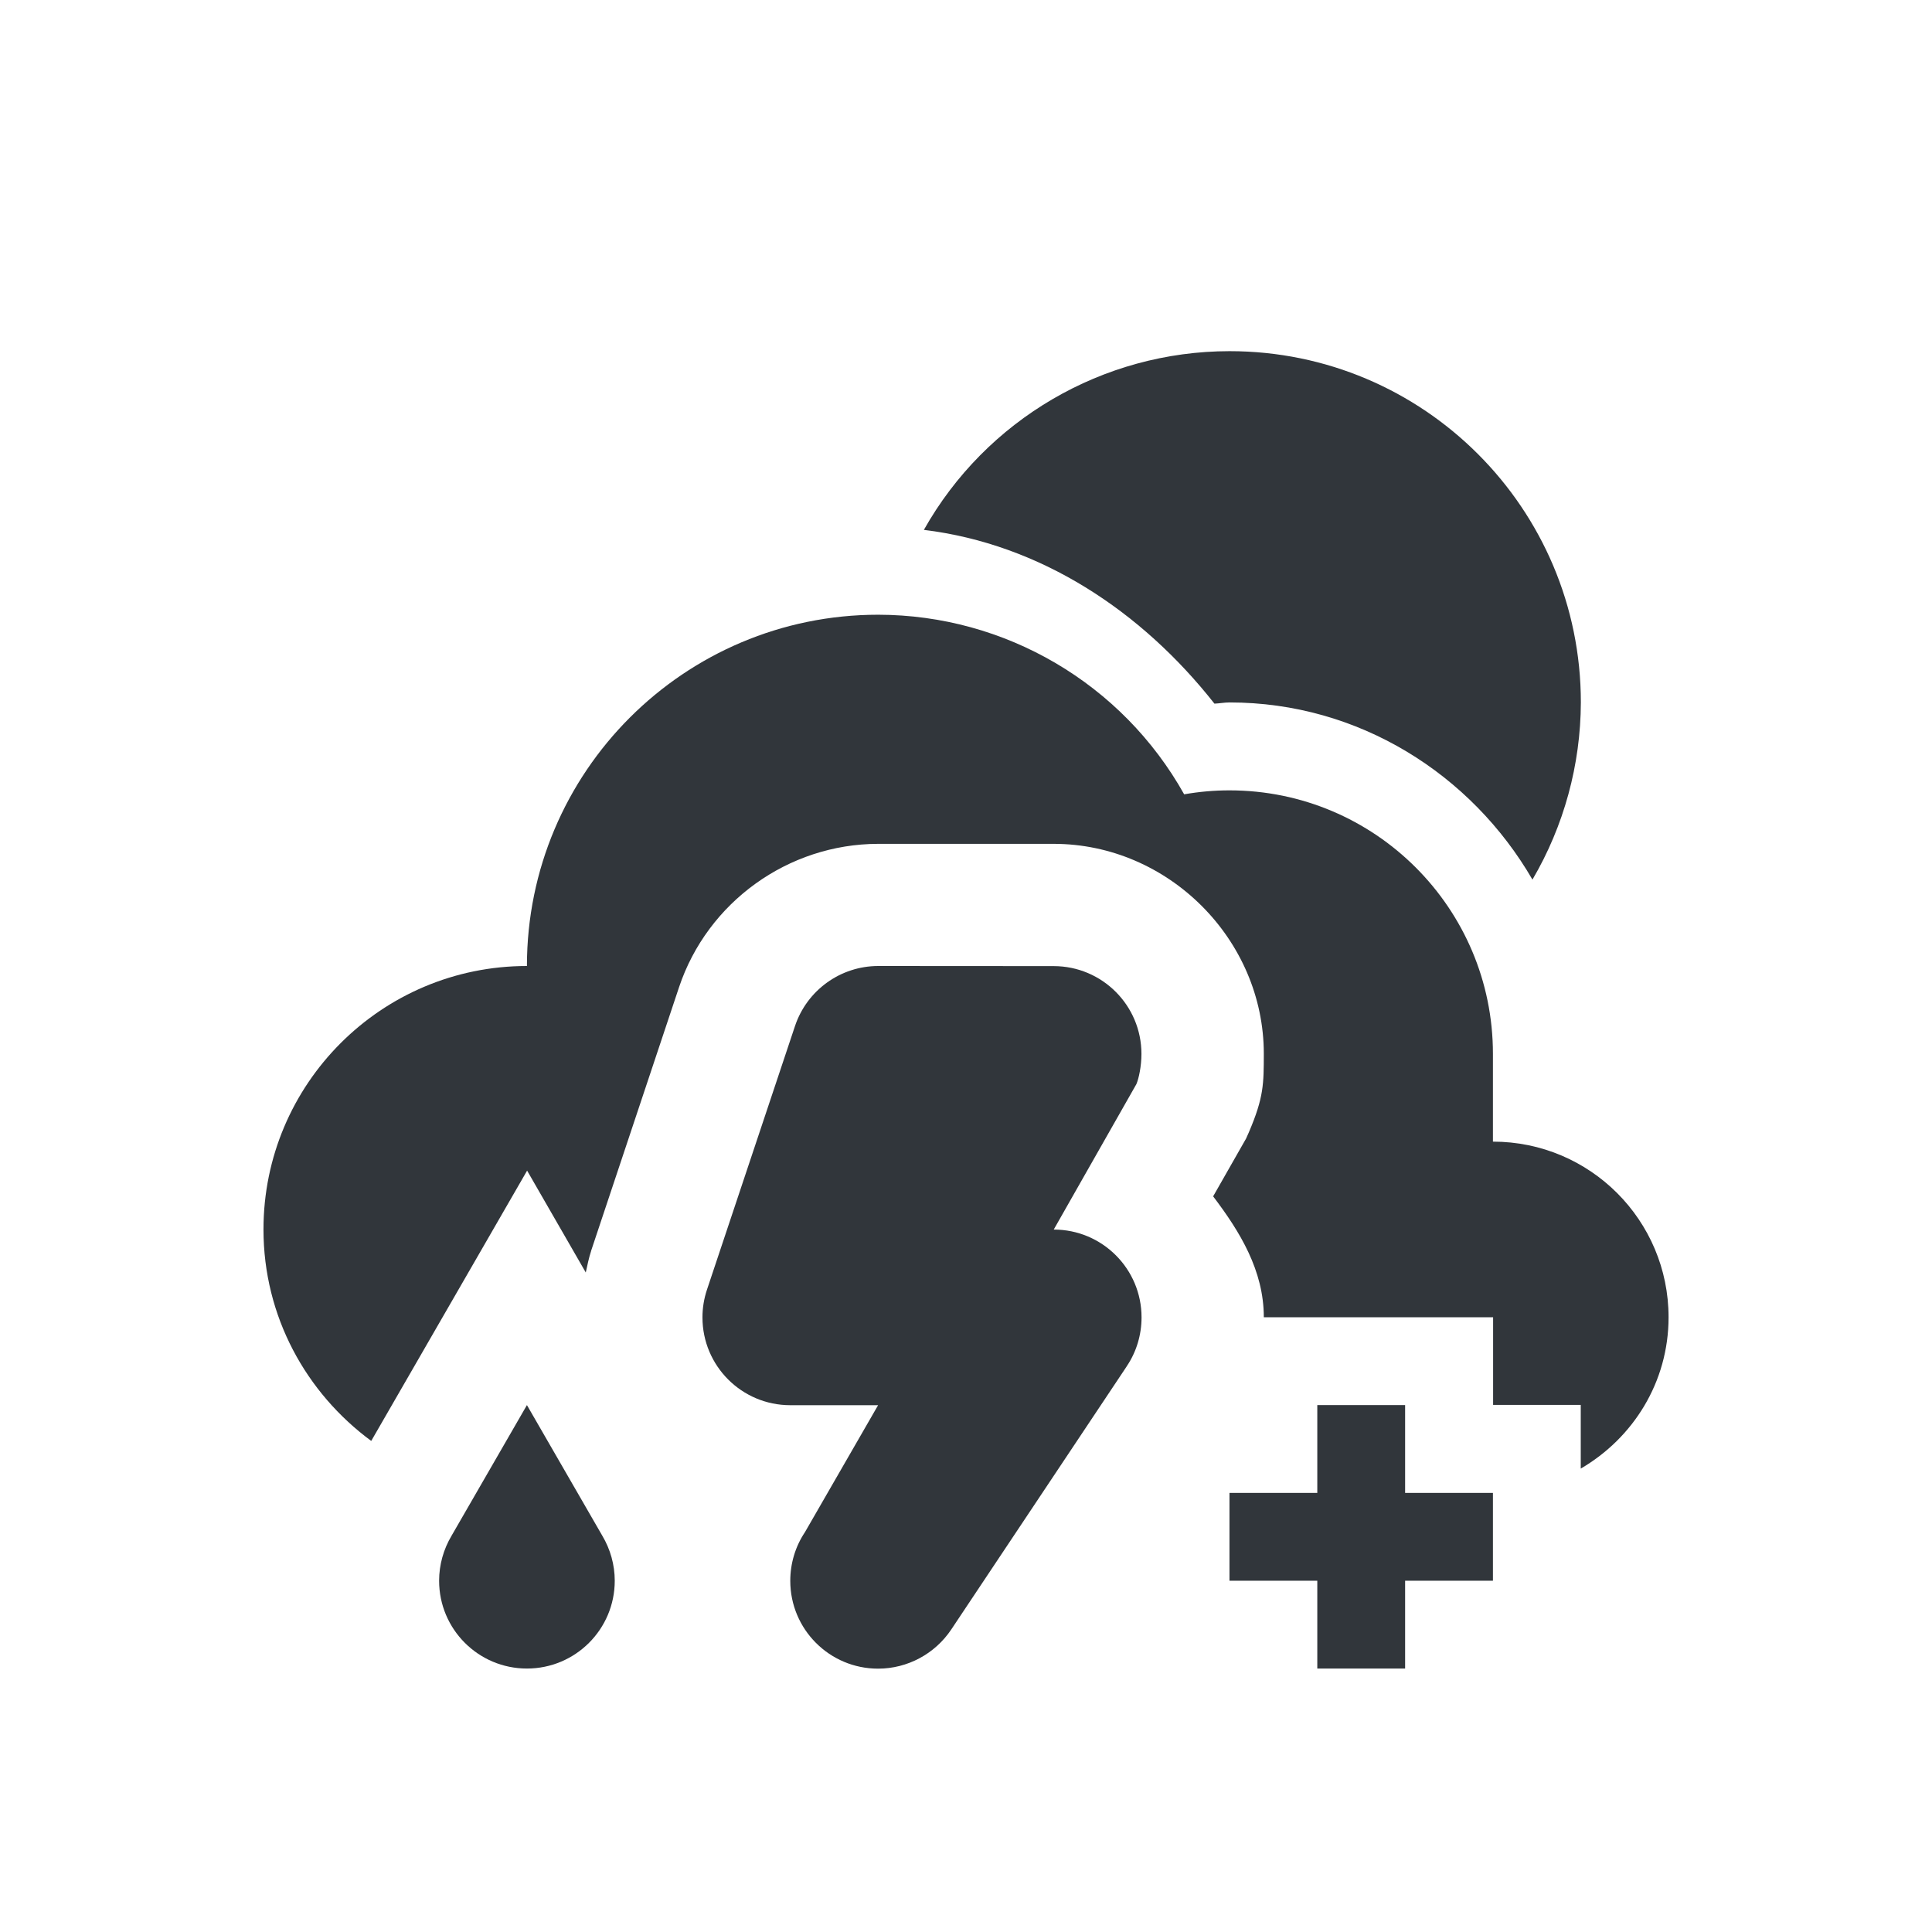<?xml version="1.0" encoding="UTF-8" standalone="no"?>
<!-- Created with Inkscape (http://www.inkscape.org/) -->

<svg
   xmlns:dc="http://purl.org/dc/elements/1.1/"
   xmlns:cc="http://creativecommons.org/ns#"
   xmlns:rdf="http://www.w3.org/1999/02/22-rdf-syntax-ns#"
   xmlns:svg="http://www.w3.org/2000/svg"
   xmlns="http://www.w3.org/2000/svg"
   xmlns:sodipodi="http://sodipodi.sourceforge.net/DTD/sodipodi-0.dtd"
   xmlns:inkscape="http://www.inkscape.org/namespaces/inkscape"
   id="svg7759"
   version="1.1"
   inkscape:version="0.92.2 (unknown)"
   xml:space="preserve"
   width="22"
   height="22"
   viewBox="0 0 22 22"
   sodipodi:docname="sleetsunthunder-night.svg"
   inkscape:export-filename="/home/at2/Imágenes/Iconos de Clima/Tema/22/sun-night.png"
   inkscape:export-xdpi="15.46875"
   inkscape:export-ydpi="15.46875"><defs
     id="defs7763"><clipPath
       id="clipPath-363610498"><g
         transform="translate(0,-1004.362)"
         id="g12"><path
           inkscape:connector-curvature="0"
           d="m -24,13 c 0,1.105 -0.672,2 -1.5,2 -0.828,0 -1.5,-0.895 -1.5,-2 0,-1.105 0.672,-2 1.5,-2 0.828,0 1.5,0.895 1.5,2 z"
           transform="matrix(15.333,0,0,11.5,415,878.862)"
           style="fill:#1890d0"
           id="path14" /></g></clipPath><clipPath
       id="clipPath-375834240"><g
         transform="translate(0,-1004.362)"
         id="g17"><path
           inkscape:connector-curvature="0"
           d="m -24,13 c 0,1.105 -0.672,2 -1.5,2 -0.828,0 -1.5,-0.895 -1.5,-2 0,-1.105 0.672,-2 1.5,-2 0.828,0 1.5,0.895 1.5,2 z"
           transform="matrix(15.333,0,0,11.5,415,878.862)"
           style="fill:#1890d0"
           id="path19" /></g></clipPath><style
       type="text/css"
       id="current-color-scheme">
   .ColorScheme-Text { color:#31363b; } .ColorScheme-Highlight { color:#3daee9; }
  </style><clipPath
       id="clipPath-363610498-5"><g
         id="g12-3"
         transform="translate(0,-1004.362)"><path
           id="path14-5"
           style="fill:#1890d0"
           transform="matrix(15.333,0,0,11.5,415,878.862)"
           d="m -24,13 c 0,1.105 -0.672,2 -1.5,2 -0.828,0 -1.5,-0.895 -1.5,-2 0,-1.105 0.672,-2 1.5,-2 0.828,0 1.5,0.895 1.5,2 z"
           inkscape:connector-curvature="0" /></g></clipPath><clipPath
       id="clipPath-375834240-6"><g
         id="g17-2"
         transform="translate(0,-1004.362)"><path
           id="path19-9"
           style="fill:#1890d0"
           transform="matrix(15.333,0,0,11.5,415,878.862)"
           d="m -24,13 c 0,1.105 -0.672,2 -1.5,2 -0.828,0 -1.5,-0.895 -1.5,-2 0,-1.105 0.672,-2 1.5,-2 0.828,0 1.5,0.895 1.5,2 z"
           inkscape:connector-curvature="0" /></g></clipPath><clipPath
       id="clipPath-363610498-35"><g
         id="g12-6"
         transform="translate(0,-1004.362)"><path
           id="path14-2"
           style="fill:#1890d0"
           transform="matrix(15.333,0,0,11.5,415,878.862)"
           d="m -24,13 c 0,1.105 -0.672,2 -1.5,2 -0.828,0 -1.5,-0.895 -1.5,-2 0,-1.105 0.672,-2 1.5,-2 0.828,0 1.5,0.895 1.5,2 z"
           inkscape:connector-curvature="0" /></g></clipPath><clipPath
       id="clipPath-375834240-9"><g
         id="g17-1"
         transform="translate(0,-1004.362)"><path
           id="path19-2"
           style="fill:#1890d0"
           transform="matrix(15.333,0,0,11.5,415,878.862)"
           d="m -24,13 c 0,1.105 -0.672,2 -1.5,2 -0.828,0 -1.5,-0.895 -1.5,-2 0,-1.105 0.672,-2 1.5,-2 0.828,0 1.5,0.895 1.5,2 z"
           inkscape:connector-curvature="0" /></g></clipPath><clipPath
       id="clipPath-363610498-7"><g
         id="g12-65"
         transform="translate(0,-1004.362)"><path
           id="path14-6"
           style="fill:#1890d0"
           transform="matrix(15.333,0,0,11.5,415,878.862)"
           d="m -24,13 c 0,1.105 -0.672,2 -1.5,2 -0.828,0 -1.5,-0.895 -1.5,-2 0,-1.105 0.672,-2 1.5,-2 0.828,0 1.5,0.895 1.5,2 z"
           inkscape:connector-curvature="0" /></g></clipPath><clipPath
       id="clipPath-375834240-93"><g
         id="g17-7"
         transform="translate(0,-1004.362)"><path
           id="path19-4"
           style="fill:#1890d0"
           transform="matrix(15.333,0,0,11.5,415,878.862)"
           d="m -24,13 c 0,1.105 -0.672,2 -1.5,2 -0.828,0 -1.5,-0.895 -1.5,-2 0,-1.105 0.672,-2 1.5,-2 0.828,0 1.5,0.895 1.5,2 z"
           inkscape:connector-curvature="0" /></g></clipPath><style
       type="text/css"
       id="current-color-scheme-5">
   .ColorScheme-Text { color:#31363b; } .ColorScheme-Highlight { color:#3daee9; }
  </style><style
       type="text/css"
       id="current-color-scheme-1">
   .ColorScheme-Text { color:#31363b; } .ColorScheme-Highlight { color:#3daee9; }
  </style><style
       id="current-color-scheme-2"
       type="text/css">
   .ColorScheme-Text { color:#31363b; } .ColorScheme-Highlight { color:#3daee9; }
  </style><style
       id="current-color-scheme-9"
       type="text/css">
   .ColorScheme-Text { color:#31363b; } .ColorScheme-Highlight { color:#3daee9; }
  </style><clipPath
       id="clipPath-363610498-1"><g
         id="g12-4"
         transform="translate(0,-1004.362)"><path
           id="path14-9"
           style="fill:#1890d0"
           transform="matrix(15.333,0,0,11.5,415,878.862)"
           d="m -24,13 c 0,1.105 -0.672,2 -1.5,2 -0.828,0 -1.5,-0.895 -1.5,-2 0,-1.105 0.672,-2 1.5,-2 0.828,0 1.5,0.895 1.5,2 z"
           inkscape:connector-curvature="0" /></g></clipPath><clipPath
       id="clipPath-375834240-20"><g
         id="g17-6"
         transform="translate(0,-1004.362)"><path
           id="path19-8"
           style="fill:#1890d0"
           transform="matrix(15.333,0,0,11.5,415,878.862)"
           d="m -24,13 c 0,1.105 -0.672,2 -1.5,2 -0.828,0 -1.5,-0.895 -1.5,-2 0,-1.105 0.672,-2 1.5,-2 0.828,0 1.5,0.895 1.5,2 z"
           inkscape:connector-curvature="0" /></g></clipPath><style
       id="current-color-scheme-92"
       type="text/css">
   .ColorScheme-Text { color:#31363b; } .ColorScheme-Highlight { color:#3daee9; }
  </style><clipPath
       id="clipPath-363610498-5-6"><g
         transform="translate(0,-1004.362)"
         id="g12-3-6"><path
           inkscape:connector-curvature="0"
           d="m -24,13 c 0,1.105 -0.672,2 -1.5,2 -0.828,0 -1.5,-0.895 -1.5,-2 0,-1.105 0.672,-2 1.5,-2 0.828,0 1.5,0.895 1.5,2 z"
           transform="matrix(15.333,0,0,11.5,415,878.862)"
           style="fill:#1890d0"
           id="path14-5-4" /></g></clipPath><clipPath
       id="clipPath-375834240-6-9"><g
         transform="translate(0,-1004.362)"
         id="g17-2-5"><path
           inkscape:connector-curvature="0"
           d="m -24,13 c 0,1.105 -0.672,2 -1.5,2 -0.828,0 -1.5,-0.895 -1.5,-2 0,-1.105 0.672,-2 1.5,-2 0.828,0 1.5,0.895 1.5,2 z"
           transform="matrix(15.333,0,0,11.5,415,878.862)"
           style="fill:#1890d0"
           id="path19-9-0" /></g></clipPath><clipPath
       id="clipPath-363610498-9"><g
         transform="translate(0,-1004.362)"
         id="g12-2"><path
           inkscape:connector-curvature="0"
           d="m -24,13 c 0,1.105 -0.672,2 -1.5,2 -0.828,0 -1.5,-0.895 -1.5,-2 0,-1.105 0.672,-2 1.5,-2 0.828,0 1.5,0.895 1.5,2 z"
           transform="matrix(15.333,0,0,11.5,415,878.862)"
           style="fill:#1890d0"
           id="path14-0" /></g></clipPath><clipPath
       id="clipPath-375834240-2"><g
         transform="translate(0,-1004.362)"
         id="g17-3"><path
           inkscape:connector-curvature="0"
           d="m -24,13 c 0,1.105 -0.672,2 -1.5,2 -0.828,0 -1.5,-0.895 -1.5,-2 0,-1.105 0.672,-2 1.5,-2 0.828,0 1.5,0.895 1.5,2 z"
           transform="matrix(15.333,0,0,11.5,415,878.862)"
           style="fill:#1890d0"
           id="path19-7" /></g></clipPath><style
       type="text/css"
       id="current-color-scheme-5-4">
   .ColorScheme-Text { color:#31363b; } .ColorScheme-Highlight { color:#3daee9; }
  </style><style
       id="current-color-scheme-2-8"
       type="text/css">
   .ColorScheme-Text { color:#31363b; } .ColorScheme-Highlight { color:#3daee9; }
  </style></defs><sodipodi:namedview
     pagecolor="#ffffff"
     bordercolor="#666666"
     borderopacity="1"
     objecttolerance="10"
     gridtolerance="10"
     guidetolerance="10"
     inkscape:pageopacity="0"
     inkscape:pageshadow="2"
     inkscape:window-width="1920"
     inkscape:window-height="1027"
     id="namedview7761"
     showgrid="false"
     fit-margin-top="0"
     fit-margin-left="0"
     fit-margin-right="0"
     fit-margin-bottom="0"
     inkscape:zoom="16"
     inkscape:cx="6.2969869"
     inkscape:cy="12.887678"
     inkscape:current-layer="g7767"
     inkscape:snap-bbox="false"
     inkscape:object-paths="true"
     inkscape:snap-smooth-nodes="true"
     inkscape:snap-midpoints="true"
     inkscape:object-nodes="true"
     inkscape:snap-intersection-paths="true"
     inkscape:snap-nodes="true"
     inkscape:snap-text-baseline="true"
     showguides="false"
     inkscape:guide-bbox="true"
     inkscape:bbox-paths="true"
     inkscape:bbox-nodes="true"
     inkscape:snap-bbox-edge-midpoints="true"
     inkscape:snap-bbox-midpoints="true"
     inkscape:window-x="0"
     inkscape:window-y="25"
     inkscape:window-maximized="1"
     inkscape:snap-global="true"><inkscape:grid
       type="xygrid"
       id="grid834" /><sodipodi:guide
       position="15,19"
       orientation="0,1"
       id="guide860"
       inkscape:locked="false" /><sodipodi:guide
       position="19,15"
       orientation="1,0"
       id="guide862"
       inkscape:locked="false" /><sodipodi:guide
       position="31.488,2.983"
       orientation="0,1"
       id="guide865"
       inkscape:locked="false"
       inkscape:label=""
       inkscape:color="rgb(0,0,255)" /><sodipodi:guide
       position="3,3"
       orientation="1,0"
       id="guide867"
       inkscape:locked="false"
       inkscape:label=""
       inkscape:color="rgb(0,0,255)" /><sodipodi:guide
       position="11,-0.938"
       orientation="1,0"
       id="guide968"
       inkscape:locked="false"
       inkscape:label=""
       inkscape:color="rgb(0,0,255)" /></sodipodi:namedview><g
     id="g7767"
     inkscape:groupmode="layer"
     inkscape:label="ink_ext_XXXXXX"
     transform="matrix(1.25,0,0,-1.25,-162.076,21.88)"><path
       style="opacity:1;fill:#31363b;fill-opacity:1;stroke:none;stroke-width:0.516;stroke-miterlimit:4;stroke-dasharray:none"
       d="M 10 7 C 7.791 7 6 8.791 6 11 C 4.343 11 3 12.343 3 14 C 3 14.991 3.486 15.862 4.227 16.408 L 6.002 13.33 L 6.67 14.49 C 6.688 14.409 6.704 14.327 6.73 14.248 L 6.73 14.246 L 7.732 11.242 C 8.056 10.272 8.975 9.611 9.998 9.609 L 10.002 9.609 L 11.998 9.609 C 13.302 9.609 14.391 10.696 14.391 12 L 14.391 12.002 C 14.39 12.339 14.392 12.494 14.221 12.893 L 14.189 12.965 L 13.814 13.623 C 14.118 14.024 14.391 14.467 14.391 15 L 15 15 L 17.002 15 L 17.002 15.998 L 18 15.998 L 18 16.723 C 18.596 16.376 19 15.739 19 15 C 19 13.895 18.105 13 17 13 L 17 12 C 17 10.343 15.657 9 14 9 C 13.827 9 13.655 9.015 13.484 9.045 C 12.778 7.784 11.446 7.002 10 7 z "
       transform="matrix(0.8,0,0,-0.8,129.661,17.504)"
       id="path836-8" /><g
       id="layer1-86-7"
       inkscape:label="Capa"
       style="display:inline;opacity:0.129"
       transform="matrix(0.8,0,0,-0.8,1387.276,-521.265)" /><g
       id="g33-4"
       transform="matrix(0.8,0,0,-0.8,1387.276,-521.265)"><g
         clip-path="url(#clipPath-363610498-7)"
         id="g35-4"><g
           id="g37-3"
           transform="translate(1,1)"><g
             id="g39-07"
             style="opacity:0.1"><!-- color: #a8cd01 --></g></g></g></g><g
       id="g41-8"
       transform="matrix(0.8,0,0,-0.8,1387.276,-521.265)"><g
         clip-path="url(#clipPath-375834240-93)"
         id="g43-6"><!-- color: #a8cd01 --></g></g><g
       transform="translate(26.054,2.4)"
       id="g913"
       style="fill:none;stroke:#ffffff;stroke-width:1.6;stroke-miterlimit:4;stroke-dasharray:none;stroke-opacity:1" /><g
       transform="translate(22.854,2.4)"
       id="g913-3"
       style="fill:none;stroke:#ffffff;stroke-width:1.6;stroke-miterlimit:4;stroke-dasharray:none;stroke-opacity:1" /><g
       transform="translate(19.654,2.4)"
       id="g913-9"
       style="fill:none;stroke:#ffffff;stroke-width:1.6;stroke-miterlimit:4;stroke-dasharray:none;stroke-opacity:1" /><g
       id="g900-5"
       transform="translate(3.2,2.4)"><path
         inkscape:connector-curvature="0"
         style="opacity:1;fill:#31363b;fill-opacity:1;stroke:none;stroke-width:2.133;stroke-miterlimit:4;stroke-dasharray:none;stroke-opacity:1"
         d="m 131.261,2.304 -0.686,-1.189 c -0.074,-0.124 -0.114,-0.266 -0.114,-0.411 0,-0.442 0.358,-0.8 0.8,-0.8 0.442,0 0.8,0.358 0.8,0.8 -1.4e-4,0.145 -0.04,0.287 -0.114,0.411 z"
         id="path834-4" /></g><g
       inkscape:label="ink_ext_XXXXXX"
       id="g7767-9"
       transform="translate(0,0.8)"><g
         transform="matrix(0.8,0,0,-0.8,1371.621,-520.465)"
         style="display:inline;opacity:0.129"
         inkscape:label="Capa"
         id="layer1-86-02" /><g
         transform="matrix(0.8,0,0,-0.8,1371.621,-520.465)"
         id="g33-3"><g
           id="g35-7"
           clip-path="url(#clipPath-363610498-35)"><g
             transform="translate(1,1)"
             id="g37-5"><g
               style="opacity:0.1"
               id="g39-9"><!-- color: #a8cd01 --></g></g></g></g><g
         transform="matrix(0.8,0,0,-0.8,1371.621,-520.465)"
         id="g41-2"><g
           id="g43-28"
           clip-path="url(#clipPath-375834240-9)"><!-- color: #a8cd01 --></g></g></g><g
       inkscape:label="ink_ext_XXXXXX"
       id="g7767-7"
       transform="translate(8.1054688e-7,-0.8)"
       style="fill:#d40000"><g
         transform="matrix(0.8,0,0,-0.8,1371.621,-520.465)"
         style="display:inline;opacity:0.129;fill:#d40000"
         inkscape:label="Capa"
         id="layer1-86-0" /><g
         transform="matrix(0.8,0,0,-0.8,1371.621,-520.465)"
         id="g33-9"
         style="fill:#d40000"><g
           id="g35-3"
           clip-path="url(#clipPath-363610498-5)"
           style="fill:#d40000"><g
             transform="translate(1,1)"
             id="g37-6"
             style="fill:#d40000"><g
               style="opacity:0.1;fill:#d40000"
               id="g39-0"><!-- color: #a8cd01 --></g></g></g></g><g
         transform="matrix(0.8,0,0,-0.8,1371.621,-520.465)"
         id="g41-6"
         style="fill:#d40000"><g
           id="g43-2"
           clip-path="url(#clipPath-375834240-6)"
           style="fill:#d40000"><!-- color: #a8cd01 --></g></g></g><g
       id="g901"
       transform="translate(-2.799,6.536)"
       style="stroke:#ffffff;fill:none;fill-opacity:1"><g
         id="g893"
         transform="translate(-22.801,-8.136)"
         style="stroke:#ffffff;stroke-opacity:1;fill:none;fill-opacity:1" /><g
         transform="translate(-28.001,-4.936)"
         id="g899"
         style="stroke:#ffffff;stroke-opacity:1;fill:none;fill-opacity:1" /></g><g
       id="layer1-86"
       inkscape:label="Capa"
       style="display:inline;opacity:0.129"
       transform="matrix(0.8,0,0,-0.8,1371.621,-520.465)" /><g
       id="g33"
       transform="matrix(0.8,0,0,-0.8,1371.621,-520.465)"><g
         clip-path="url(#clipPath-363610498)"
         id="g35"><g
           id="g37"
           transform="translate(1,1)"><g
             id="g39"
             style="opacity:0.1"><!-- color: #a8cd01 --></g></g></g></g><g
       id="g41"
       transform="matrix(0.8,0,0,-0.8,1371.621,-520.465)"><g
         clip-path="url(#clipPath-375834240)"
         id="g43"><!-- color: #a8cd01 --></g></g><g
       id="g911"
       transform="translate(-5.999,8.136)"
       style="stroke:#ffffff;fill:none;fill-opacity:1"><g
         id="g903"
         transform="translate(-22.801,-8.136)"
         style="stroke:#ffffff;stroke-opacity:1;fill:none;fill-opacity:1" /><g
         transform="translate(-28.001,-4.936)"
         id="g909"
         style="stroke:#ffffff;stroke-opacity:1;fill:none;fill-opacity:1" /></g><g
       transform="translate(-5.999,8.136)"
       id="g865-3"><g
         style="stroke:#ffffff;stroke-opacity:1"
         transform="translate(-22.801,-8.136)"
         id="g1921-6" /><g
         style="stroke:none;stroke-opacity:1"
         id="g1929-5"
         transform="translate(-28.001,-4.936)" /></g><path
       inkscape:connector-curvature="0"
       id="path1605"
       d="m 137.661,8.704 c -0.344,-4.68e-4 -0.649,-0.221 -0.758,-0.547 l -0.802,-2.402 c -0.027,-0.081 -0.041,-0.166 -0.041,-0.252 0,-0.442 0.358,-0.8 0.8,-0.8 h 0.8 l -0.666,-1.156 c -0.088,-0.131 -0.134,-0.286 -0.134,-0.444 0,-0.442 0.358,-0.8 0.8,-0.8 0.267,9e-6 0.517,0.134 0.666,0.356 l 1.595,2.392 c 0.002,0.003 0.003,0.005 0.005,0.008 0.088,0.131 0.134,0.286 0.134,0.444 0,0.442 -0.358,0.8 -0.8,0.8 l 0.753,1.325 c 0.022,0.051 0.046,0.163 0.046,0.275 0,0.442 -0.358,0.8 -0.8,0.8 z"
       style="opacity:1;fill:#31363b;fill-opacity:1;stroke:none;stroke-width:2.226;stroke-miterlimit:4;stroke-dasharray:none;stroke-opacity:1"
       sodipodi:nodetypes="ccccscccccccccccsc" /><path
       inkscape:connector-curvature="0"
       style="opacity:1;fill:#31363b;fill-opacity:1;stroke:none;stroke-width:1.6;stroke-miterlimit:4;stroke-dasharray:none;stroke-opacity:1"
       d="m 141.661,4.704 v -0.8 h -0.8 v -0.8 h 0.8 v -0.8 h 0.8 v 0.8 h 0.8 v 0.8 h -0.8 v 0.8 z"
       id="path1927" /><g
       inkscape:label="ink_ext_XXXXXX"
       id="g7767-61"
       transform="translate(3e-6)"
       style="fill:#31363b"><g
         style="fill:#31363b"
         transform="translate(8.1054688e-7,-0.8)"
         id="g7767-7-0"
         inkscape:label="ink_ext_XXXXXX"><g
           id="layer1-86-0-6"
           inkscape:label="Capa"
           style="display:inline;opacity:0.129;fill:#31363b"
           transform="matrix(0.8,0,0,-0.8,1371.621,-520.465)" /><g
           style="fill:#31363b"
           id="g33-9-1"
           transform="matrix(0.8,0,0,-0.8,1371.621,-520.465)"><g
             style="fill:#31363b"
             clip-path="url(#clipPath-363610498-5-6)"
             id="g35-3-5"><g
               style="fill:#31363b"
               id="g37-6-9"
               transform="translate(1,1)"><g
                 id="g39-0-4"
                 style="opacity:0.1;fill:#31363b"><!-- color: #a8cd01 --></g></g></g></g><g
           style="fill:#31363b"
           id="g41-6-9"
           transform="matrix(0.8,0,0,-0.8,1371.621,-520.465)"><g
             style="fill:#31363b"
             clip-path="url(#clipPath-375834240-6-9)"
             id="g43-2-0"><!-- color: #a8cd01 --></g></g></g><g
         style="fill:#31363b;fill-opacity:1;stroke:#ffffff"
         transform="translate(-2.799,6.536)"
         id="g901-9"><g
           style="fill:#31363b;fill-opacity:1;stroke:#ffffff;stroke-opacity:1"
           transform="translate(-22.801,-8.136)"
           id="g893-1" /><g
           style="fill:#31363b;fill-opacity:1;stroke:#ffffff;stroke-opacity:1"
           id="g899-7"
           transform="translate(-28.001,-4.936)" /></g><g
         transform="matrix(0.8,0,0,-0.8,1371.621,-520.465)"
         style="display:inline;opacity:0.129;fill:#31363b"
         inkscape:label="Capa"
         id="layer1-86-71" /><g
         transform="matrix(0.8,0,0,-0.8,1371.621,-520.465)"
         id="g33-1"
         style="fill:#31363b"><g
           id="g35-5"
           clip-path="url(#clipPath-363610498-1)"
           style="fill:#31363b"><g
             transform="translate(1,1)"
             id="g37-9"
             style="fill:#31363b"><g
               style="opacity:0.1;fill:#31363b"
               id="g39-7"><!-- color: #a8cd01 --></g></g></g></g><g
         transform="matrix(0.8,0,0,-0.8,1371.621,-520.465)"
         id="g41-7"
         style="fill:#31363b"><g
           id="g43-67"
           clip-path="url(#clipPath-375834240-20)"
           style="fill:#31363b"><!-- color: #a8cd01 --></g></g><g
         style="fill:#31363b;fill-opacity:1;stroke:#ffffff"
         transform="translate(-5.999,8.136)"
         id="g911-3"><g
           style="fill:#31363b;fill-opacity:1;stroke:#ffffff;stroke-opacity:1"
           transform="translate(-22.801,-8.136)"
           id="g903-6" /><g
           style="fill:#31363b;fill-opacity:1;stroke:#ffffff;stroke-opacity:1"
           id="g909-5"
           transform="translate(-28.001,-4.936)" /></g><g
         id="g865"
         transform="translate(-2.799,6.536)"
         style="fill:#31363b"><g
           id="g1921"
           transform="translate(-22.801,-8.136)"
           style="stroke:#ffffff;stroke-opacity:1;fill:#31363b" /><g
           transform="translate(-28.001,-4.936)"
           id="g1929"
           style="stroke:none;stroke-opacity:1;fill:#31363b" /></g><g
         id="g865-3-3"
         transform="translate(-5.999,8.136)"
         style="fill:#31363b"><g
           id="g1921-6-9"
           transform="translate(-22.801,-8.136)"
           style="stroke:#ffffff;stroke-opacity:1;fill:#31363b" /><g
           transform="translate(-28.001,-4.936)"
           id="g1929-5-4"
           style="stroke:none;stroke-opacity:1;fill:#31363b" /></g><g
         transform="translate(17.54,1.005)"
         id="g7767-6"
         inkscape:label="ink_ext_XXXXXX"
         style="fill:#31363b"><g
           id="layer1-86-1"
           inkscape:label="Capa"
           style="display:inline;opacity:0.129;fill:#31363b"
           transform="matrix(0.8,0,0,-0.8,1371.621,-520.465)" /><g
           id="g33-2"
           transform="matrix(0.8,0,0,-0.8,1371.621,-520.465)"
           style="fill:#31363b"><g
             clip-path="url(#clipPath-363610498-9)"
             id="g35-9"
             style="fill:#31363b"><g
               id="g37-3-8"
               transform="translate(1,1)"
               style="fill:#31363b"><g
                 id="g39-1"
                 style="opacity:0.1;fill:#31363b"><!-- color: #a8cd01 --></g></g></g></g><g
           id="g41-9"
           transform="matrix(0.8,0,0,-0.8,1371.621,-520.465)"
           style="fill:#31363b"><g
             clip-path="url(#clipPath-375834240-2)"
             id="g43-4"
             style="fill:#31363b"><!-- color: #a8cd01 --></g></g><g
           transform="translate(-2.799,6.536)"
           id="g865-7"
           style="fill:#31363b"><g
             style="stroke:#ffffff;stroke-opacity:1;fill:#31363b"
             transform="translate(-22.801,-8.136)"
             id="g1921-8" /><g
             style="stroke:none;stroke-opacity:1;fill:#31363b"
             id="g1929-4"
             transform="translate(-28.001,-4.936)" /></g><g
           transform="translate(-5.999,8.136)"
           id="g865-3-0"
           style="fill:#31363b"><g
             style="stroke:#ffffff;stroke-opacity:1;fill:#31363b"
             transform="translate(-22.801,-8.136)"
             id="g1921-6-3" /><g
             style="stroke:none;stroke-opacity:1;fill:#31363b"
             id="g1929-5-6"
             transform="translate(-28.001,-4.936)" /></g><g
           transform="translate(-9.199,6.536)"
           id="g865-3-5"
           style="fill:#31363b"><g
             style="stroke:#ffffff;stroke-opacity:1;fill:#31363b"
             transform="translate(-22.801,-8.136)"
             id="g1921-6-6" /><g
             style="stroke:none;stroke-opacity:1;fill:#31363b"
             id="g1929-5-9"
             transform="translate(-28.001,-4.936)" /></g><path
           style="opacity:1;fill:#31363b;fill-opacity:1;stroke:none;stroke-width:1.984;stroke-miterlimit:4;stroke-dasharray:none;stroke-opacity:1"
           d="m 123.321,13.3 c -1.154,-0.001 -2.218,-0.623 -2.784,-1.628 1.06,-0.129 1.982,-0.738 2.647,-1.583 0.046,0.002 0.091,0.011 0.138,0.011 1.179,-1e-6 2.204,-0.656 2.759,-1.614 0.287,0.489 0.439,1.046 0.441,1.614 0,1.767 -1.433,3.2 -3.2,3.2 z"
           id="path1826"
           inkscape:connector-curvature="0"
           sodipodi:nodetypes="ccccccc" /></g></g></g></svg>